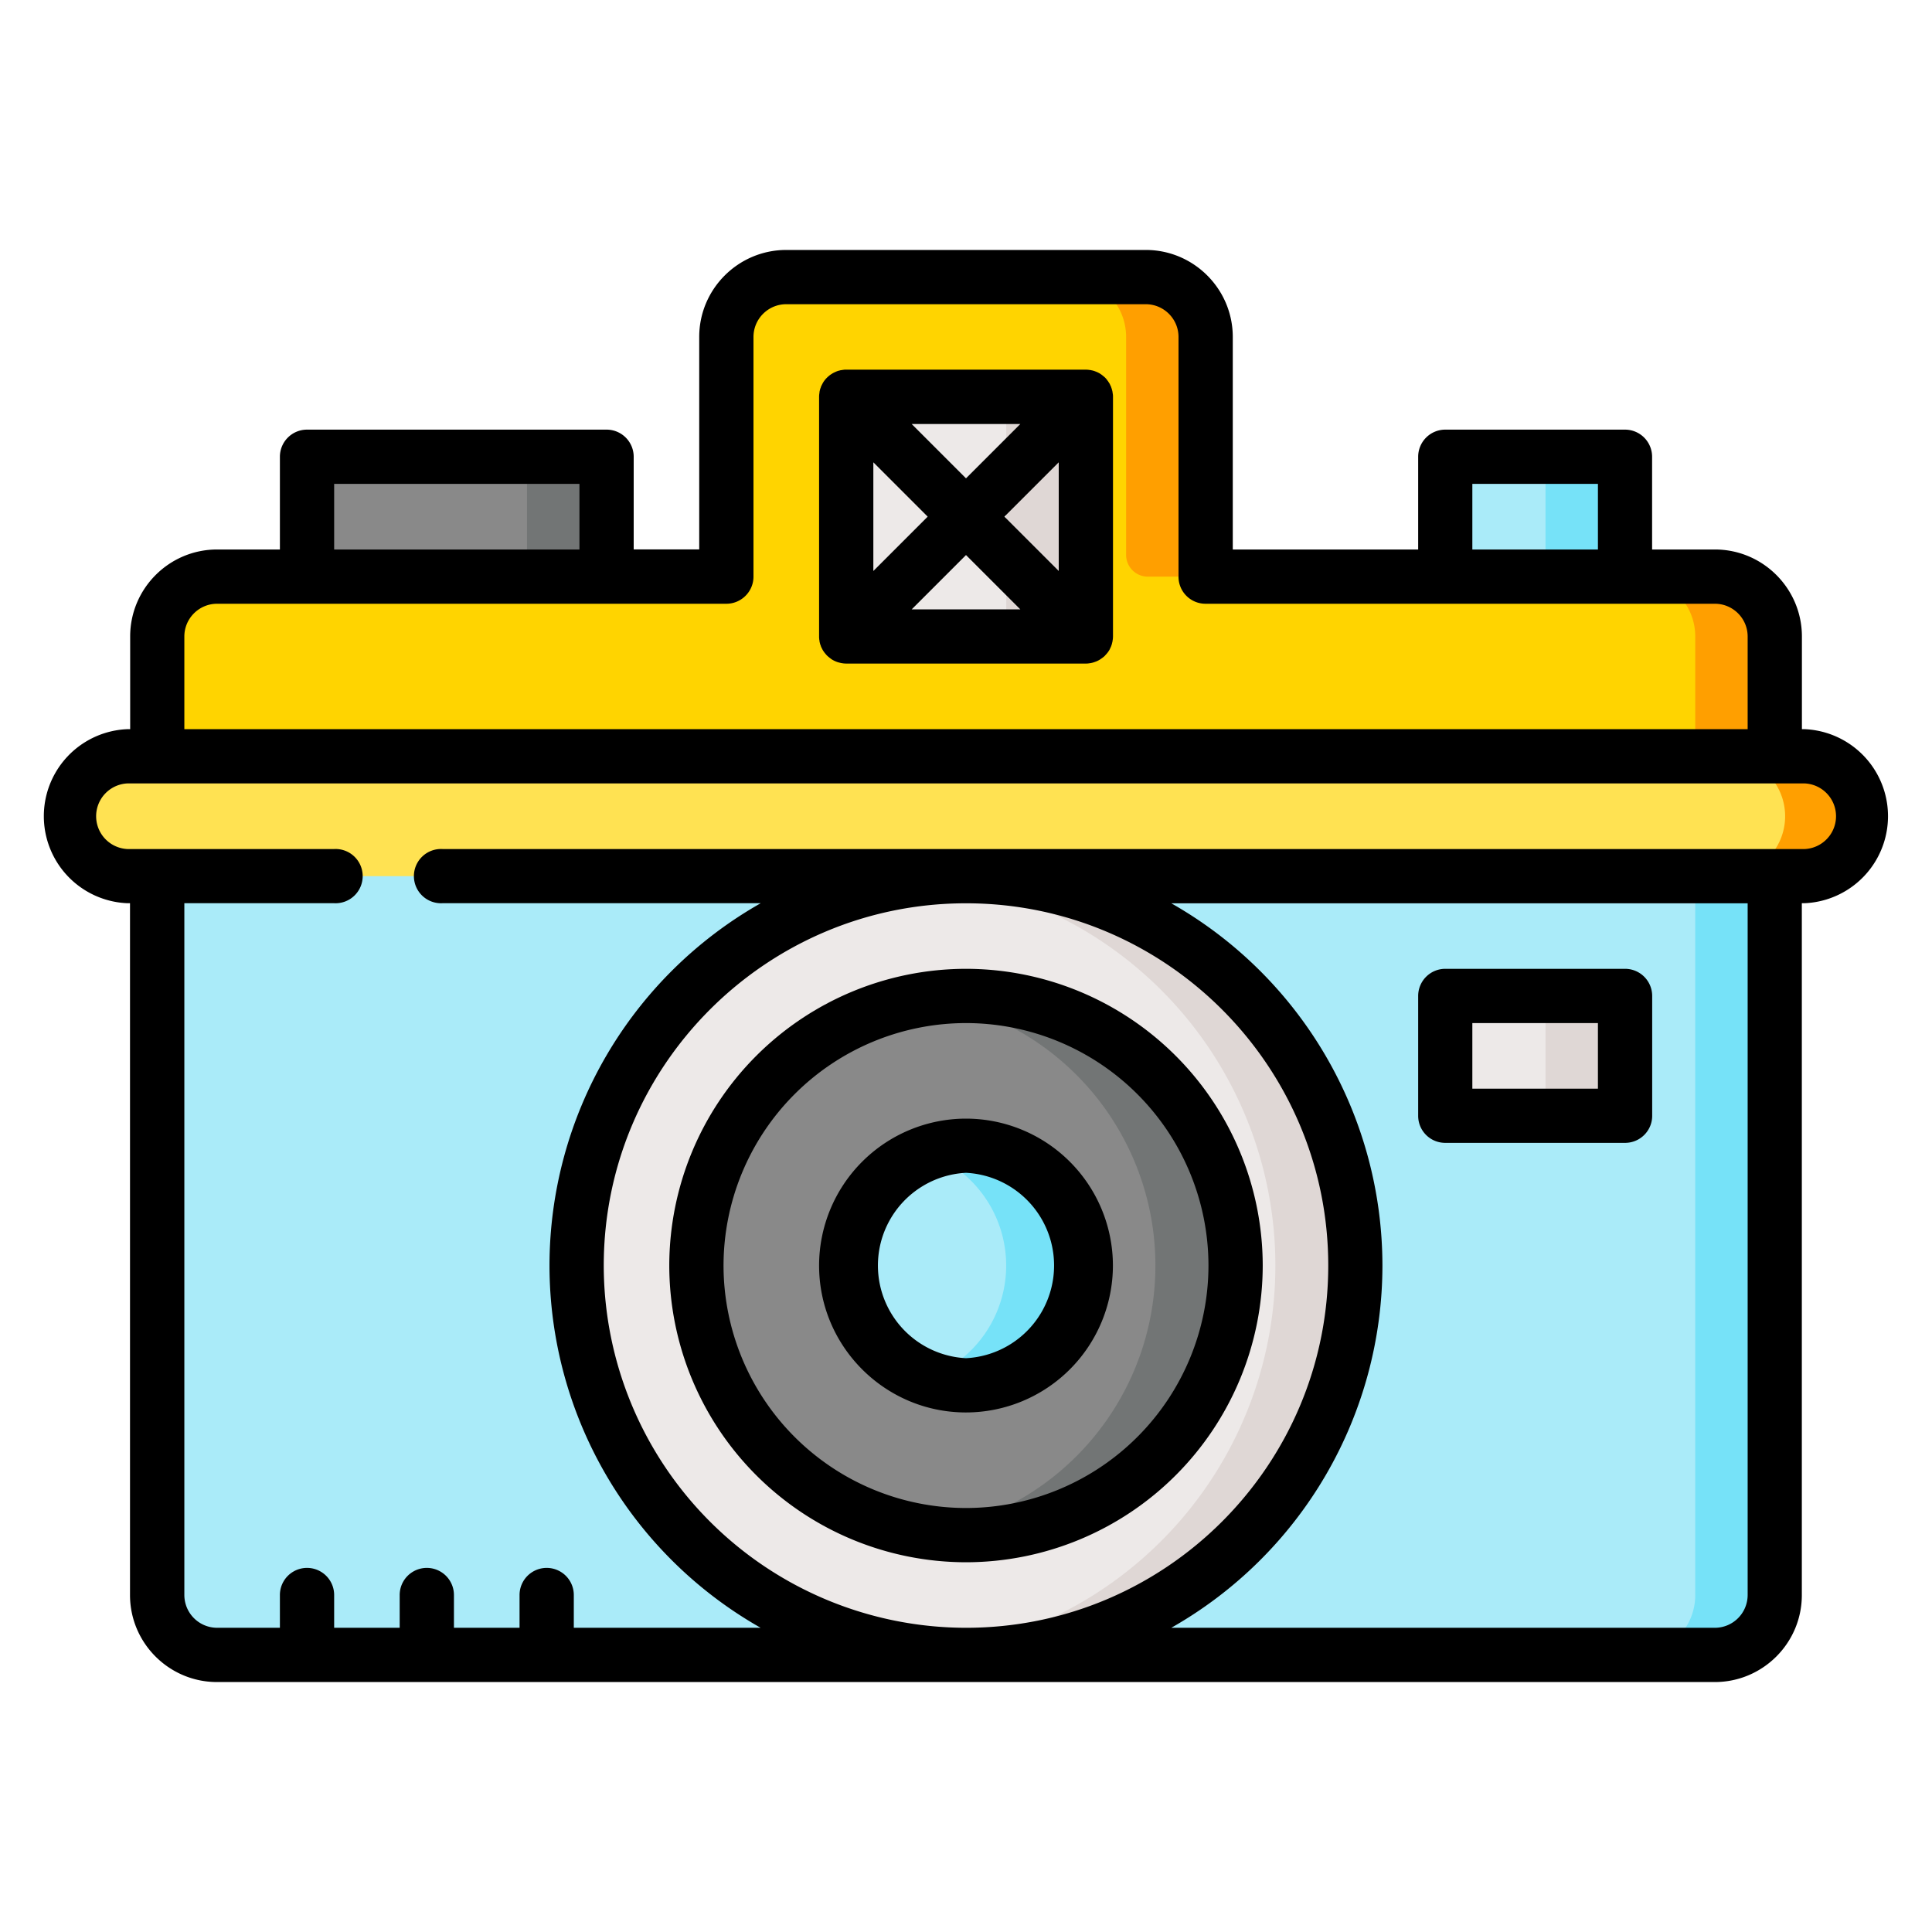 <svg width="24" height="24" fill="none" xmlns="http://www.w3.org/2000/svg">
  <defs/>
  <path d="M7.534 7.702h-3.72V5.944c0-.15.12-.27.269-.27h3.182c.149 0 .27.12.27.27v1.758z" fill="#898989"/>
  <path d="M7.266 5.674h-.989c.15 0 .27.12.27.27v1.758h.988V5.944a.27.27 0 00-.27-.27z" fill="#727575"/>
  <path d="M20.187 7.702h-2.233V5.944c0-.15.12-.27.27-.27h1.693c.15 0 .27.12.27.27v1.758z" fill="#AAEBF9"/>
  <path d="M19.917 5.674h-.988c.149 0 .27.12.27.27v1.758h.987V5.944a.27.27 0 00-.269-.27z" fill="#76E2F8"/>
  <path d="M22.047 10.614v9.2a.744.744 0 01-.744.745H2.697a.744.744 0 01-.744-.745v-9.2h20.094z" fill="#AAEBF9"/>
  <path d="M21.059 10.614v9.2a.744.744 0 01-.745.745h.989a.744.744 0 00.744-.745v-9.2h-.988z" fill="#76E2F8"/>
  <path d="M22.047 9.62V7.907a.744.744 0 00-.744-.744h-6.057a.27.27 0 01-.27-.27V4.186a.744.744 0 00-.744-.744H9.768a.744.744 0 00-.744.744v2.707a.27.27 0 01-.27.27H2.698a.744.744 0 00-.744.744V9.62h20.094z" fill="#FFD400"/>
  <path d="M13.989 4.186v2.707c0 .149.12.27.269.27h.988a.27.27 0 01-.27-.27V4.186a.744.744 0 00-.744-.745h-.988c.411 0 .745.334.745.745zM21.303 7.163h-.989c.411 0 .745.333.745.744V9.62h.988V7.907a.744.744 0 00-.744-.744z" fill="#FF9F00"/>
  <path d="M19.917 13.86h-1.693a.27.27 0 01-.27-.269v-.95c0-.148.12-.269.27-.269h1.693c.15 0 .27.12.27.27v.95a.27.27 0 01-.27.269z" fill="#EDE9E8"/>
  <path d="M19.917 12.372h-.988c.149 0 .27.12.27.27v.95a.27.27 0 01-.27.269h.988a.27.27 0 00.27-.27v-.95a.27.27 0 00-.27-.269z" fill="#DFD7D5"/>
  <path d="M16.838 15.721a4.837 4.837 0 11-9.675 0 4.837 4.837 0 019.675 0z" fill="#EDE9E8"/>
  <path d="M12 10.884c-.167 0-.332.008-.494.025a4.838 4.838 0 010 9.624 4.837 4.837 0 10.494-9.65z" fill="#DFD7D5"/>
  <path d="M15.35 15.721a3.349 3.349 0 11-6.699 0 3.349 3.349 0 016.698 0z" fill="#898989"/>
  <path d="M12 12.372c-.168 0-.333.013-.494.037a3.35 3.35 0 010 6.624A3.349 3.349 0 1012 12.372z" fill="#727575"/>
  <path d="M13.489 15.721a1.488 1.488 0 11-2.977 0 1.488 1.488 0 012.976 0z" fill="#AAEBF9"/>
  <path d="M12 14.233c-.173 0-.34.03-.494.084a1.489 1.489 0 010 2.808A1.488 1.488 0 1012 14.232z" fill="#76E2F8"/>
  <path d="M13.219 7.907h-2.438a.27.27 0 01-.27-.27V5.2c0-.15.121-.27.27-.27h2.438c.149 0 .27.12.27.27v2.437a.27.27 0 01-.27.27z" fill="#EDE9E8"/>
  <path d="M13.219 4.93h-.989c.15 0 .27.12.27.27v2.437a.27.27 0 01-.27.27h.989a.27.27 0 00.27-.27V5.2a.27.27 0 00-.27-.27z" fill="#DFD7D5"/>
  <path d="M22.42 10.884a.744.744 0 000-1.489H1.58a.744.744 0 000 1.489H22.42z" fill="#FFE252"/>
  <path d="M22.419 9.395h-.988a.744.744 0 010 1.489h.988a.744.744 0 000-1.489z" fill="#FF9F00"/>
  <path d="M17.954 14.197h2.233c.186 0 .337-.15.337-.336v-1.489a.337.337 0 00-.337-.337h-2.233a.337.337 0 00-.337.337v1.489c0 .186.15.336.337.336zm.337-1.488h1.559v.815H18.29v-.815zM12 12.035a3.69 3.69 0 00-3.686 3.686A3.69 3.69 0 0012 19.407a3.69 3.69 0 003.686-3.686A3.69 3.69 0 0012 12.035zm0 6.698a3.015 3.015 0 01-3.012-3.012A3.015 3.015 0 0112 12.709a3.015 3.015 0 013.012 3.012A3.015 3.015 0 0112 18.733z" fill="#000"/>
  <path d="M12 13.896a1.827 1.827 0 00-1.825 1.825c0 1.006.819 1.825 1.825 1.825a1.827 1.827 0 001.825-1.825A1.827 1.827 0 0012 13.896zm0 2.976a1.153 1.153 0 010-2.303 1.153 1.153 0 010 2.303z" fill="#000"/>
  <path d="M22.42 9.058h-.036V7.907c0-.596-.485-1.081-1.081-1.081h-.78V5.674a.337.337 0 00-.337-.337h-2.232a.337.337 0 00-.337.337v1.152h-2.303v-2.64c0-.596-.485-1.081-1.081-1.081H9.768c-.597 0-1.082.485-1.082 1.08v2.64h-.814v-1.15a.337.337 0 00-.337-.338H3.814a.337.337 0 00-.337.337v1.152h-.78c-.596 0-1.08.485-1.08 1.08v1.152H1.58a1.082 1.082 0 000 2.162h.035v8.594c0 .596.485 1.081 1.081 1.081h18.606c.596 0 1.081-.485 1.081-1.08V11.22h.035a1.082 1.082 0 000-2.162zm-4.13-3.047h1.56v.815h-1.56V6.01zm-14.14 0h3.048v.815H4.151V6.01zM2.29 7.907c0-.225.183-.407.407-.407h6.326c.186 0 .337-.151.337-.337V4.186c0-.225.183-.407.407-.407h4.466c.224 0 .407.182.407.407v2.976a.335.335 0 00.337.338h6.326c.224 0 .407.182.407.407v1.151H2.29V7.907zm19.42 11.907a.408.408 0 01-.407.407H14.55a5.177 5.177 0 002.623-4.5 5.178 5.178 0 00-2.623-4.5h7.16v8.593zm-9.71.407a4.505 4.505 0 01-4.5-4.5c0-2.481 2.019-4.5 4.5-4.5 2.482 0 4.5 2.019 4.5 4.5 0 2.482-2.018 4.5-4.5 4.5zm10.42-9.674H5.497a.337.337 0 100 .673H9.45a5.178 5.178 0 00-2.624 4.501 5.177 5.177 0 002.623 4.5H7.128v-.407a.337.337 0 10-.674 0v.407h-.815v-.407a.337.337 0 10-.674 0v.407h-.814v-.407a.337.337 0 10-.674 0v.407h-.78a.408.408 0 01-.407-.407V11.22h1.86a.337.337 0 100-.673H1.582a.408.408 0 010-.815H22.42a.408.408 0 010 .815z" fill="#000"/>
  <path d="M13.824 4.897l-.002-.014-.003-.019c0-.005-.002-.01-.004-.016l-.004-.016-.005-.015L13.8 4.8l-.007-.014-.007-.016a.172.172 0 00-.008-.013.21.21 0 00-.01-.015c-.002-.005-.006-.01-.01-.014l-.009-.013a.323.323 0 00-.02-.023l-.002-.001-.001-.002a.331.331 0 00-.024-.02l-.012-.01a.387.387 0 00-.014-.01l-.015-.01-.013-.007-.016-.008-.014-.006-.016-.006-.015-.006c-.006 0-.01-.002-.016-.004-.006 0-.01-.002-.016-.003-.006-.002-.013-.002-.019-.003l-.014-.002a.352.352 0 00-.033-.002h-2.981c-.01 0-.02 0-.03.002l-.016.002-.016.003c-.006 0-.012.002-.018.004l-.014.003-.017.006-.014.006a.253.253 0 00-.015.007l-.015.007-.014.008-.014.009-.015.01-.012.01a.387.387 0 00-.047.046l-.01.013-.01.014-.009.015-.007.013-.008.016-.007.014-.005.016-.006.015-.004.016-.004.016-.002.02-.002.013a.293.293 0 00-.002.033v2.977c0 .01 0 .022.002.033 0 .005 0 .01.002.014l.002.019.004.016.004.016.006.015.005.016.007.014.008.016.007.013.01.015.01.014.01.012a.38.38 0 00.02.023l.001.002.002.001a.387.387 0 00.036.03l.014.011.015.01.013.007.016.008.014.006.015.006.016.005.016.004.016.004a.315.315 0 00.018.003l.014.002a.304.304 0 00.034.002h2.977c.01 0 .022 0 .033-.002l.015-.002.018-.003.017-.004.014-.004a.354.354 0 00.017-.006l.014-.005.016-.007.014-.007.014-.008a.637.637 0 00.041-.029.418.418 0 00.024-.02v-.002l.002-.002a.323.323 0 00.021-.023l.01-.012.01-.014.01-.015a.428.428 0 00.007-.013l.007-.016.007-.014.006-.016.005-.015a.243.243 0 00.004-.017l.004-.015.003-.02.002-.013a.38.38 0 00.002-.034V4.93c0-.011 0-.022-.002-.033zm-2.3 1.521l-.675.675v-1.35l.675.675zm-.199-1.151h1.35L12 5.942l-.675-.675zM12 6.895l.675.675h-1.35L12 6.895zm.477-.477l.675-.675v1.35l-.675-.675z" fill="#000"/>
</svg>
